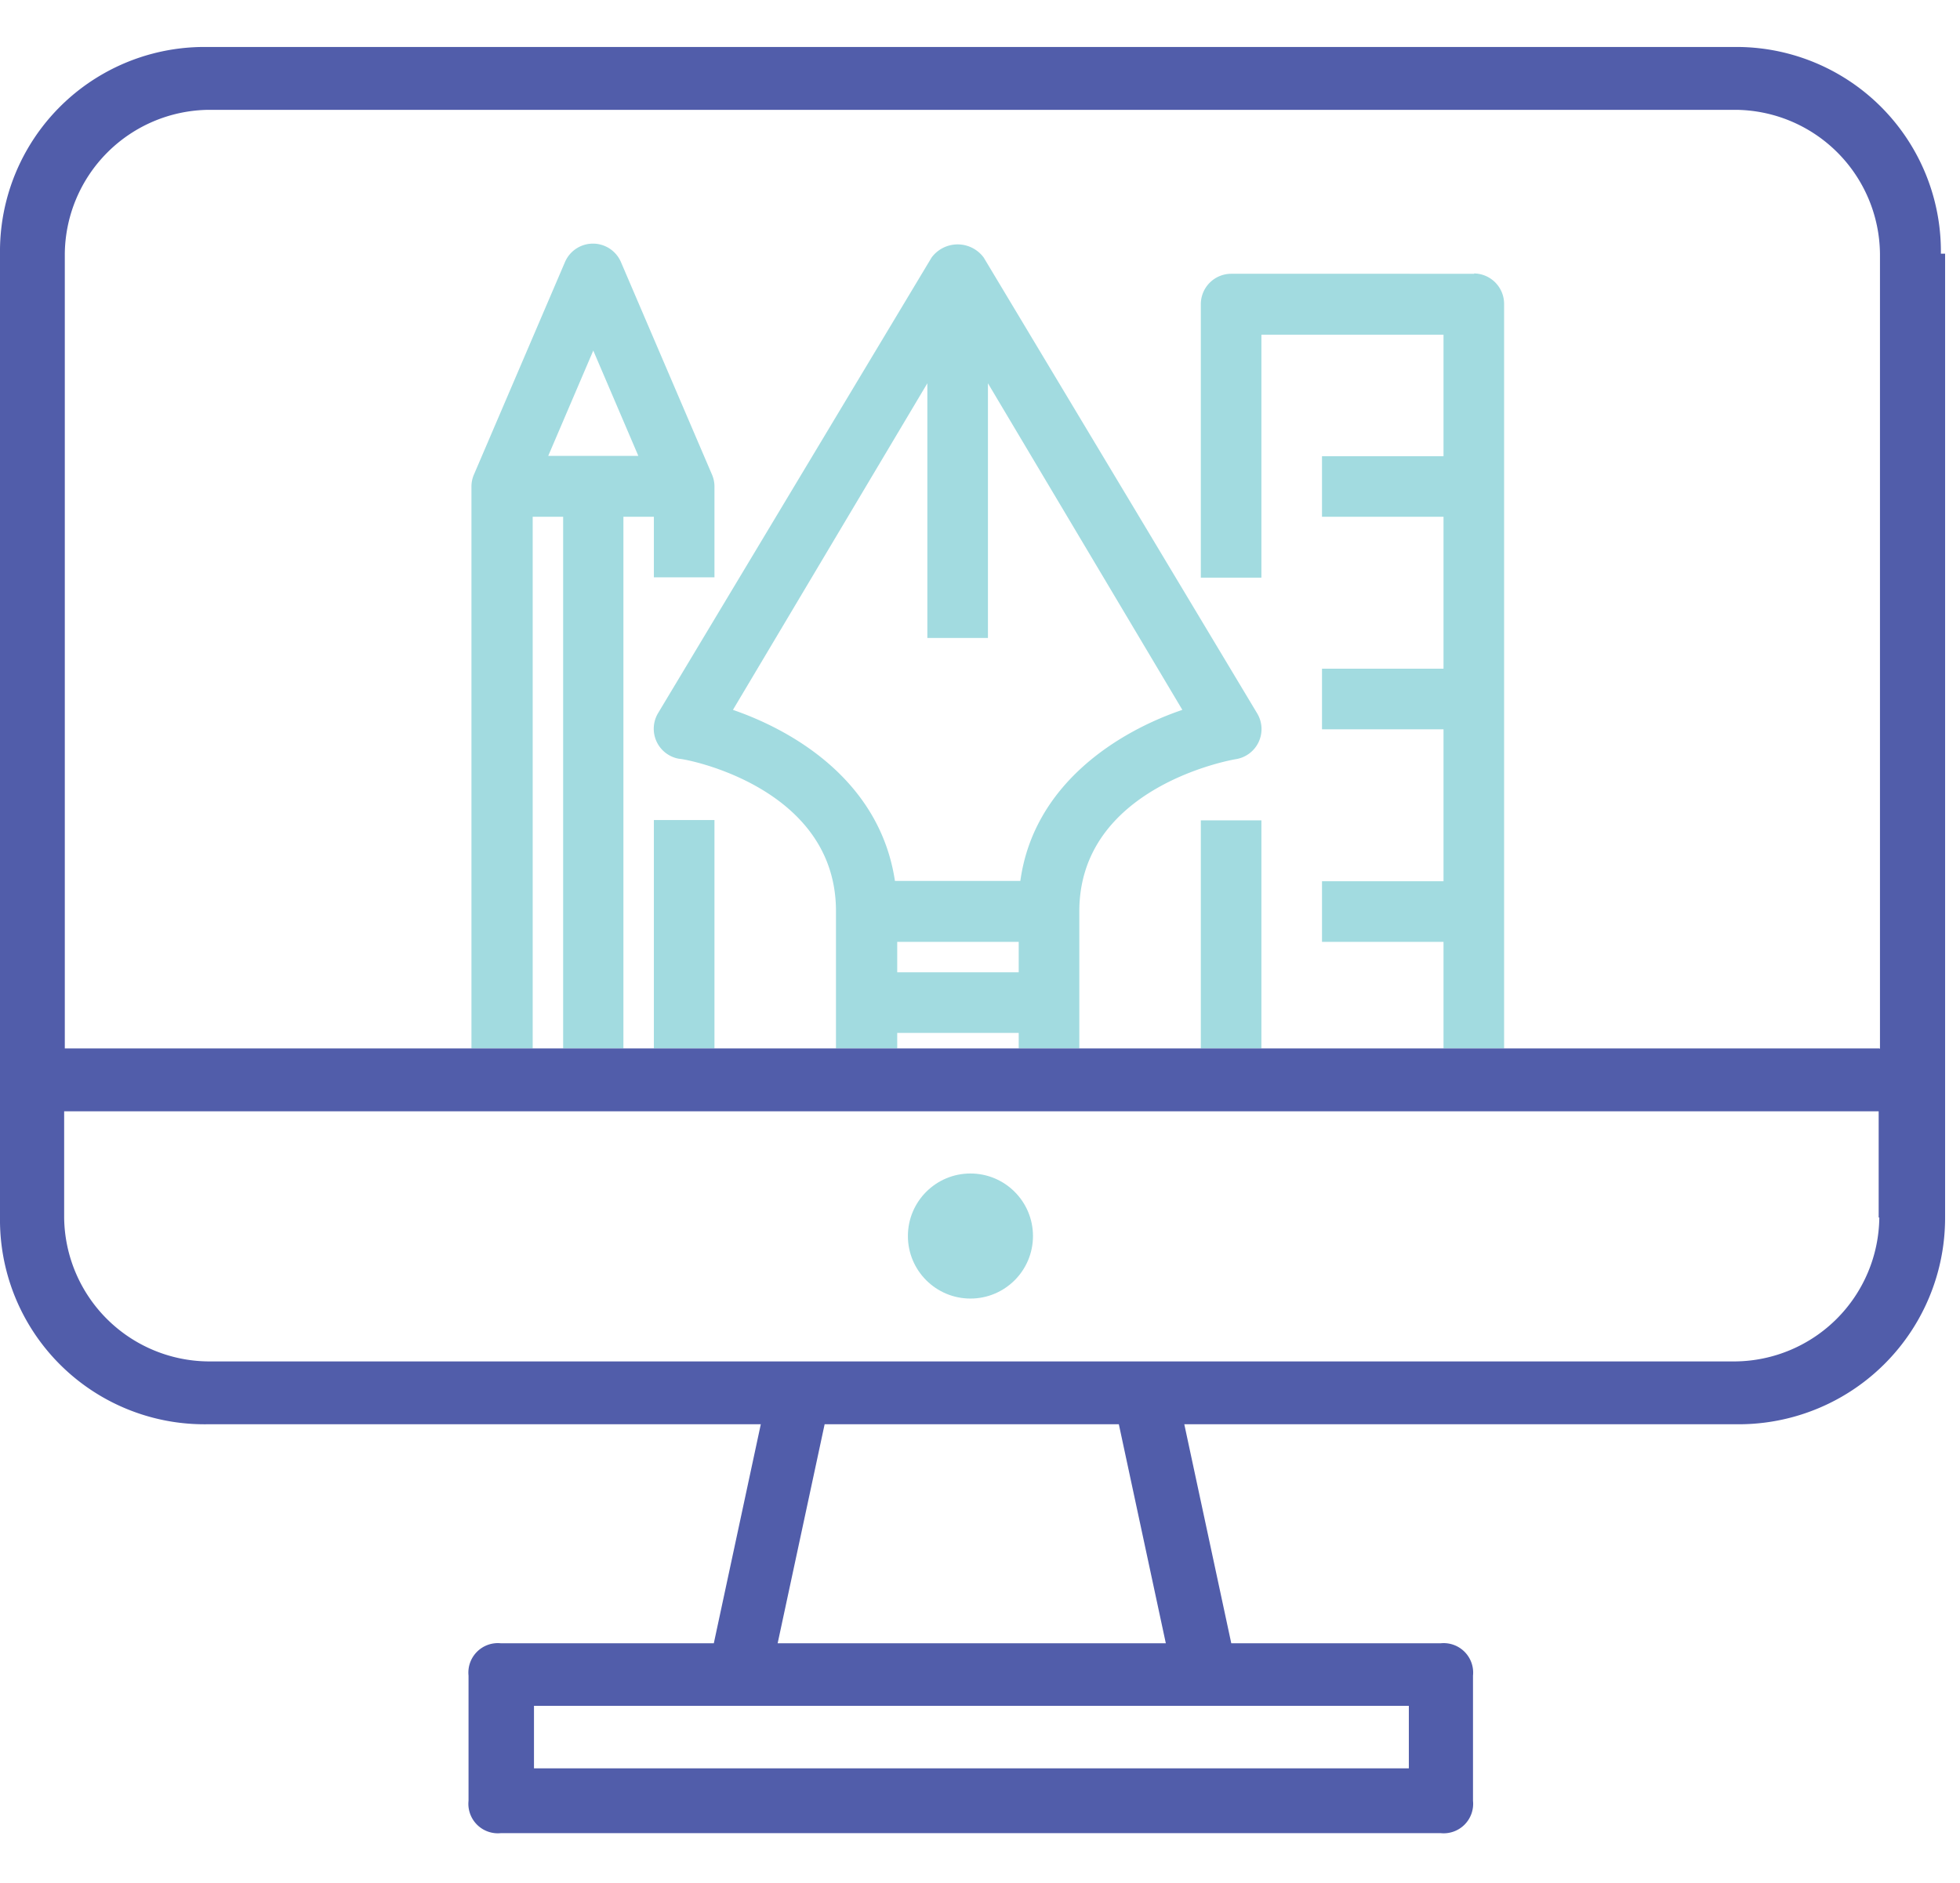 <svg id="Layer_1" data-name="Layer 1" xmlns="http://www.w3.org/2000/svg" xmlns:xlink="http://www.w3.org/1999/xlink" viewBox="0 0 60.49 58.12"><defs><style>.cls-1{fill:none;}.cls-2{clip-path:url(#clip-path);}.cls-3{fill:#a2dbe0;}.cls-4{fill:#515daa;}</style><clipPath id="clip-path" transform="translate(-1294 -115.05)"><rect class="cls-1" x="1303.19" y="122.36" width="42.88" height="25.05"/></clipPath></defs><title>icon_1_diseno_web_personalizado</title><g class="cls-2"><path class="cls-3" d="M1351.68,115.05h-54.37a2.81,2.81,0,0,0-2.81,2.81v41.25a0.94,0.94,0,0,0,.94.94h21.35l-1.5,7.5h-2a0.94,0.94,0,0,0-.94.94v2.81h-1.87v1.87h28.12V171.3h-1.87v-2.81a0.94,0.94,0,0,0-.94-0.94h-2l-1.5-7.5h21.36a0.94,0.94,0,0,0,.94-0.94V117.87A2.81,2.81,0,0,0,1351.68,115.05Zm-18.75,54.37h1.87v1.87h-20.62v-1.87h18.75Zm-15.73-1.87,1.5-7.5h11.59l1.5,7.5H1317.2Zm35.42-9.37h-56.24v-8.44h56.24v8.44Zm-13.12-34.68H1332a0.94,0.94,0,0,0-.94.94v8.44h1.87v-7.5h5.62v3.75h-3.75V131h3.75v4.69h-3.75v1.87h3.75v4.69h-3.75v1.87h3.75v3.75h-5.62v-7.5h-1.87v7.5h-3.75v-4.69c0-3.83,4.65-4.67,4.84-4.7a0.94,0.94,0,0,0,.65-1.41L1324.36,123a1,1,0,0,0-1.61,0l-8.44,14.06a0.94,0.94,0,0,0,.65,1.41c0.2,0,4.84.87,4.84,4.7v4.69h-3.75v-7.5h-1.87v7.5h-0.94V131h0.94v1.87h1.87v-2.81a0.93,0.93,0,0,0-.08-0.37l-2.81-6.56a0.94,0.94,0,0,0-1.72,0l-2.81,6.56a0.93,0.93,0,0,0-.08.37v17.81h-7.5V121.62h46.87v26.25h-7.5V124.43A0.94,0.94,0,0,0,1339.49,123.49Zm-17.81,21.56v-0.94h3.75v0.94h-3.75Zm3.75,1.87v0.94h-3.75v-0.94h3.75Zm-3.82-4.69c-0.45-3-3-4.59-5-5.28l6-10.08v7.86h1.87v-7.86l6,10.08c-2,.68-4.59,2.3-5,5.28h-3.89Zm-10.7-13.12,1.39-3.25,1.39,3.25h-2.79Zm0.46,1.87v16.87h-0.94V131h0.94Zm41.25,16.87h-2.81V120.68a0.94,0.94,0,0,0-.94-0.94h-48.75a0.94,0.94,0,0,0-.94.94v27.18h-2.81v-30a0.94,0.94,0,0,1,.94-0.94h54.37a0.94,0.94,0,0,1,.94.94v30Z" transform="translate(-1294 -115.05)"/></g><circle class="cls-3" cx="29.95" cy="38.15" r="1.93"/><path class="cls-4" d="M1354,122.88h-0.1a6.31,6.31,0,0,0-6.38-6.38h-47.14a6.31,6.31,0,0,0-6.38,6.38v29.75a6.31,6.31,0,0,0,6.38,6.38h17.1l-1.45,6.76h-6.57a0.91,0.91,0,0,0-1,1v3.86a0.91,0.91,0,0,0,1,1h29a0.91,0.91,0,0,0,1-1v-3.86a0.91,0.91,0,0,0-1-1H1332l-1.45-6.76h17.1a6.37,6.37,0,0,0,6.38-6.38V122.88Zm-16.52,44.82v1.93h-27V167.7h27ZM1318,165.77l1.45-6.76h9.08l1.45,6.76h-12Zm34-13.14a4.49,4.49,0,0,1-4.44,4.44h-47.14a4.49,4.49,0,0,1-4.44-4.44v-3.28h56v3.28Zm0-5.22h-56V122.88a4.49,4.49,0,0,1,4.44-4.44h47.14a4.49,4.49,0,0,1,4.44,4.44v24.54h0Z" transform="translate(-1294 -115.05)"/></svg>